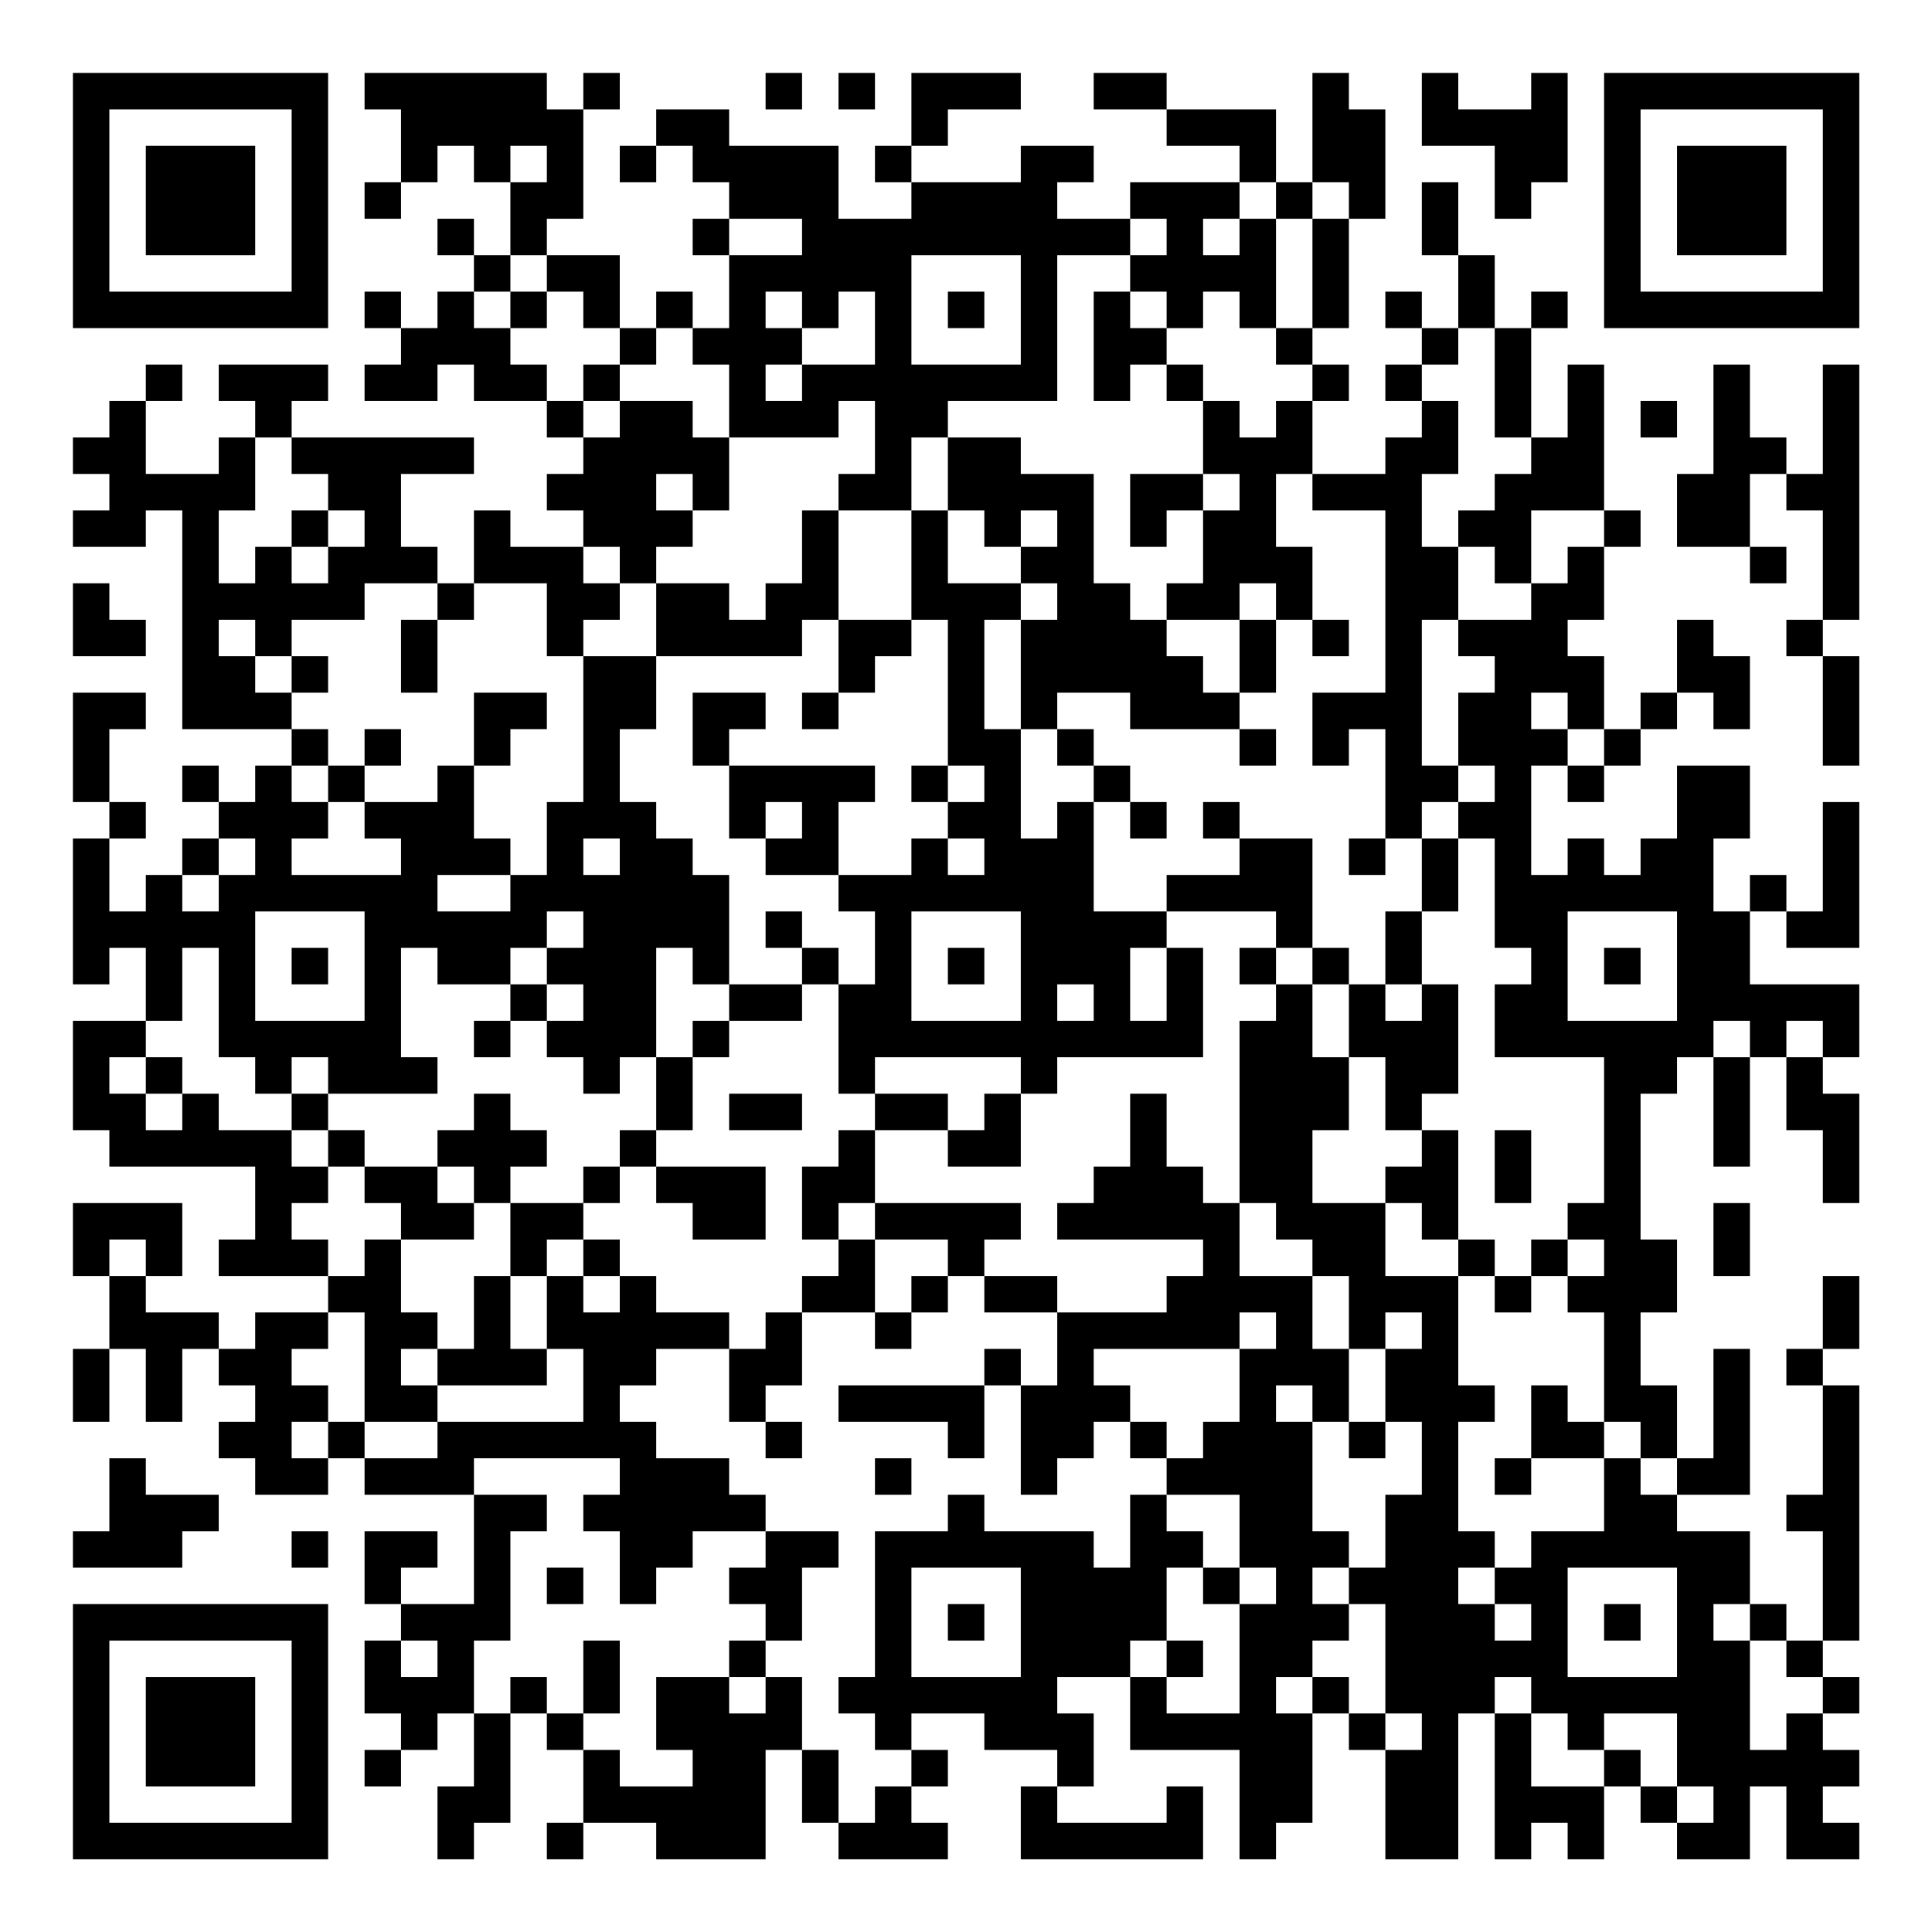 <?xml version="1.0" encoding="UTF-8"?>
<svg xmlns="http://www.w3.org/2000/svg" version="1.1" width="200" height="200" viewBox="0 0 200 200"><rect x="0" y="0" width="200" height="200" fill="#ffffff"/><g transform="scale(3.774)"><g transform="translate(2,2)"><path fill-rule="evenodd" d="M8 0L8 1L9 1L9 3L8 3L8 4L9 4L9 3L10 3L10 2L11 2L11 3L12 3L12 5L11 5L11 4L10 4L10 5L11 5L11 6L10 6L10 7L9 7L9 6L8 6L8 7L9 7L9 8L8 8L8 9L10 9L10 8L11 8L11 9L13 9L13 10L14 10L14 11L13 11L13 12L14 12L14 13L12 13L12 12L11 12L11 14L10 14L10 13L9 13L9 11L11 11L11 10L6 10L6 9L7 9L7 8L4 8L4 9L5 9L5 10L4 10L4 11L2 11L2 9L3 9L3 8L2 8L2 9L1 9L1 10L0 10L0 11L1 11L1 12L0 12L0 13L2 13L2 12L3 12L3 18L6 18L6 19L5 19L5 20L4 20L4 19L3 19L3 20L4 20L4 21L3 21L3 22L2 22L2 23L1 23L1 21L2 21L2 20L1 20L1 18L2 18L2 17L0 17L0 20L1 20L1 21L0 21L0 25L1 25L1 24L2 24L2 26L0 26L0 29L1 29L1 30L5 30L5 32L4 32L4 33L7 33L7 34L5 34L5 35L4 35L4 34L2 34L2 33L3 33L3 31L0 31L0 33L1 33L1 35L0 35L0 37L1 37L1 35L2 35L2 37L3 37L3 35L4 35L4 36L5 36L5 37L4 37L4 38L5 38L5 39L7 39L7 38L8 38L8 39L11 39L11 42L9 42L9 41L10 41L10 40L8 40L8 42L9 42L9 43L8 43L8 45L9 45L9 46L8 46L8 47L9 47L9 46L10 46L10 45L11 45L11 47L10 47L10 49L11 49L11 48L12 48L12 45L13 45L13 46L14 46L14 48L13 48L13 49L14 49L14 48L16 48L16 49L19 49L19 46L20 46L20 48L21 48L21 49L24 49L24 48L23 48L23 47L24 47L24 46L23 46L23 45L25 45L25 46L27 46L27 47L26 47L26 49L31 49L31 47L30 47L30 48L27 48L27 47L28 47L28 45L27 45L27 44L29 44L29 46L32 46L32 49L33 49L33 48L34 48L34 45L35 45L35 46L36 46L36 49L38 49L38 45L39 45L39 49L40 49L40 48L41 48L41 49L42 49L42 47L43 47L43 48L44 48L44 49L46 49L46 47L47 47L47 49L49 49L49 48L48 48L48 47L49 47L49 46L48 46L48 45L49 45L49 44L48 44L48 43L49 43L49 36L48 36L48 35L49 35L49 33L48 33L48 35L47 35L47 36L48 36L48 39L47 39L47 40L48 40L48 43L47 43L47 42L46 42L46 40L44 40L44 39L46 39L46 35L45 35L45 38L44 38L44 36L43 36L43 34L44 34L44 32L43 32L43 28L44 28L44 27L45 27L45 30L46 30L46 27L47 27L47 29L48 29L48 31L49 31L49 28L48 28L48 27L49 27L49 25L46 25L46 23L47 23L47 24L49 24L49 20L48 20L48 23L47 23L47 22L46 22L46 23L45 23L45 21L46 21L46 19L44 19L44 21L43 21L43 22L42 22L42 21L41 21L41 22L40 22L40 19L41 19L41 20L42 20L42 19L43 19L43 18L44 18L44 17L45 17L45 18L46 18L46 16L45 16L45 15L44 15L44 17L43 17L43 18L42 18L42 16L41 16L41 15L42 15L42 13L43 13L43 12L42 12L42 8L41 8L41 10L40 10L40 7L41 7L41 6L40 6L40 7L39 7L39 5L38 5L38 3L37 3L37 5L38 5L38 7L37 7L37 6L36 6L36 7L37 7L37 8L36 8L36 9L37 9L37 10L36 10L36 11L34 11L34 9L35 9L35 8L34 8L34 7L35 7L35 4L36 4L36 1L35 1L35 0L34 0L34 3L33 3L33 1L30 1L30 0L28 0L28 1L30 1L30 2L32 2L32 3L29 3L29 4L27 4L27 3L28 3L28 2L26 2L26 3L23 3L23 2L24 2L24 1L26 1L26 0L23 0L23 2L22 2L22 3L23 3L23 4L21 4L21 2L18 2L18 1L16 1L16 2L15 2L15 3L16 3L16 2L17 2L17 3L18 3L18 4L17 4L17 5L18 5L18 7L17 7L17 6L16 6L16 7L15 7L15 5L13 5L13 4L14 4L14 1L15 1L15 0L14 0L14 1L13 1L13 0ZM19 0L19 1L20 1L20 0ZM21 0L21 1L22 1L22 0ZM37 0L37 2L39 2L39 4L40 4L40 3L41 3L41 0L40 0L40 1L38 1L38 0ZM12 2L12 3L13 3L13 2ZM32 3L32 4L31 4L31 5L32 5L32 4L33 4L33 7L32 7L32 6L31 6L31 7L30 7L30 6L29 6L29 5L30 5L30 4L29 4L29 5L27 5L27 9L24 9L24 10L23 10L23 12L21 12L21 11L22 11L22 9L21 9L21 10L18 10L18 8L17 8L17 7L16 7L16 8L15 8L15 7L14 7L14 6L13 6L13 5L12 5L12 6L11 6L11 7L12 7L12 8L13 8L13 9L14 9L14 10L15 10L15 9L17 9L17 10L18 10L18 12L17 12L17 11L16 11L16 12L17 12L17 13L16 13L16 14L15 14L15 13L14 13L14 14L15 14L15 15L14 15L14 16L13 16L13 14L11 14L11 15L10 15L10 14L8 14L8 15L6 15L6 16L5 16L5 15L4 15L4 16L5 16L5 17L6 17L6 18L7 18L7 19L6 19L6 20L7 20L7 21L6 21L6 22L9 22L9 21L8 21L8 20L10 20L10 19L11 19L11 21L12 21L12 22L10 22L10 23L12 23L12 22L13 22L13 20L14 20L14 16L16 16L16 18L15 18L15 20L16 20L16 21L17 21L17 22L18 22L18 25L17 25L17 24L16 24L16 27L15 27L15 28L14 28L14 27L13 27L13 26L14 26L14 25L13 25L13 24L14 24L14 23L13 23L13 24L12 24L12 25L10 25L10 24L9 24L9 27L10 27L10 28L7 28L7 27L6 27L6 28L5 28L5 27L4 27L4 24L3 24L3 26L2 26L2 27L1 27L1 28L2 28L2 29L3 29L3 28L4 28L4 29L6 29L6 30L7 30L7 31L6 31L6 32L7 32L7 33L8 33L8 32L9 32L9 34L10 34L10 35L9 35L9 36L10 36L10 37L8 37L8 34L7 34L7 35L6 35L6 36L7 36L7 37L6 37L6 38L7 38L7 37L8 37L8 38L10 38L10 37L14 37L14 35L13 35L13 33L14 33L14 34L15 34L15 33L16 33L16 34L18 34L18 35L16 35L16 36L15 36L15 37L16 37L16 38L18 38L18 39L19 39L19 40L17 40L17 41L16 41L16 42L15 42L15 40L14 40L14 39L15 39L15 38L11 38L11 39L13 39L13 40L12 40L12 43L11 43L11 45L12 45L12 44L13 44L13 45L14 45L14 46L15 46L15 47L17 47L17 46L16 46L16 44L18 44L18 45L19 45L19 44L20 44L20 46L21 46L21 48L22 48L22 47L23 47L23 46L22 46L22 45L21 45L21 44L22 44L22 40L24 40L24 39L25 39L25 40L28 40L28 41L29 41L29 39L30 39L30 40L31 40L31 41L30 41L30 43L29 43L29 44L30 44L30 45L32 45L32 42L33 42L33 41L32 41L32 39L30 39L30 38L31 38L31 37L32 37L32 35L33 35L33 34L32 34L32 35L28 35L28 36L29 36L29 37L28 37L28 38L27 38L27 39L26 39L26 36L27 36L27 34L30 34L30 33L31 33L31 32L27 32L27 31L28 31L28 30L29 30L29 28L30 28L30 30L31 30L31 31L32 31L32 33L34 33L34 35L35 35L35 37L34 37L34 36L33 36L33 37L34 37L34 40L35 40L35 41L34 41L34 42L35 42L35 43L34 43L34 44L33 44L33 45L34 45L34 44L35 44L35 45L36 45L36 46L37 46L37 45L36 45L36 42L35 42L35 41L36 41L36 39L37 39L37 37L36 37L36 35L37 35L37 34L36 34L36 35L35 35L35 33L34 33L34 32L33 32L33 31L32 31L32 26L33 26L33 25L34 25L34 27L35 27L35 29L34 29L34 31L36 31L36 33L38 33L38 36L39 36L39 37L38 37L38 40L39 40L39 41L38 41L38 42L39 42L39 43L40 43L40 42L39 42L39 41L40 41L40 40L42 40L42 38L43 38L43 39L44 39L44 38L43 38L43 37L42 37L42 34L41 34L41 33L42 33L42 32L41 32L41 31L42 31L42 27L39 27L39 25L40 25L40 24L39 24L39 21L38 21L38 20L39 20L39 19L38 19L38 17L39 17L39 16L38 16L38 15L40 15L40 14L41 14L41 13L42 13L42 12L40 12L40 14L39 14L39 13L38 13L38 12L39 12L39 11L40 11L40 10L39 10L39 7L38 7L38 8L37 8L37 9L38 9L38 11L37 11L37 13L38 13L38 15L37 15L37 19L38 19L38 20L37 20L37 21L36 21L36 18L35 18L35 19L34 19L34 17L36 17L36 12L34 12L34 11L33 11L33 13L34 13L34 15L33 15L33 14L32 14L32 15L30 15L30 14L31 14L31 12L32 12L32 11L31 11L31 9L32 9L32 10L33 10L33 9L34 9L34 8L33 8L33 7L34 7L34 4L35 4L35 3L34 3L34 4L33 4L33 3ZM18 4L18 5L20 5L20 4ZM23 5L23 8L26 8L26 5ZM12 6L12 7L13 7L13 6ZM19 6L19 7L20 7L20 8L19 8L19 9L20 9L20 8L22 8L22 6L21 6L21 7L20 7L20 6ZM24 6L24 7L25 7L25 6ZM28 6L28 9L29 9L29 8L30 8L30 9L31 9L31 8L30 8L30 7L29 7L29 6ZM14 8L14 9L15 9L15 8ZM45 8L45 11L44 11L44 13L46 13L46 14L47 14L47 13L46 13L46 11L47 11L47 12L48 12L48 15L47 15L47 16L48 16L48 19L49 19L49 16L48 16L48 15L49 15L49 8L48 8L48 11L47 11L47 10L46 10L46 8ZM43 9L43 10L44 10L44 9ZM5 10L5 12L4 12L4 14L5 14L5 13L6 13L6 14L7 14L7 13L8 13L8 12L7 12L7 11L6 11L6 10ZM24 10L24 12L23 12L23 15L21 15L21 12L20 12L20 14L19 14L19 15L18 15L18 14L16 14L16 16L20 16L20 15L21 15L21 17L20 17L20 18L21 18L21 17L22 17L22 16L23 16L23 15L24 15L24 19L23 19L23 20L24 20L24 21L23 21L23 22L21 22L21 20L22 20L22 19L18 19L18 18L19 18L19 17L17 17L17 19L18 19L18 21L19 21L19 22L21 22L21 23L22 23L22 25L21 25L21 24L20 24L20 23L19 23L19 24L20 24L20 25L18 25L18 26L17 26L17 27L16 27L16 29L15 29L15 30L14 30L14 31L12 31L12 30L13 30L13 29L12 29L12 28L11 28L11 29L10 29L10 30L8 30L8 29L7 29L7 28L6 28L6 29L7 29L7 30L8 30L8 31L9 31L9 32L11 32L11 31L12 31L12 33L11 33L11 35L10 35L10 36L13 36L13 35L12 35L12 33L13 33L13 32L14 32L14 33L15 33L15 32L14 32L14 31L15 31L15 30L16 30L16 31L17 31L17 32L19 32L19 30L16 30L16 29L17 29L17 27L18 27L18 26L20 26L20 25L21 25L21 28L22 28L22 29L21 29L21 30L20 30L20 32L21 32L21 33L20 33L20 34L19 34L19 35L18 35L18 37L19 37L19 38L20 38L20 37L19 37L19 36L20 36L20 34L22 34L22 35L23 35L23 34L24 34L24 33L25 33L25 34L27 34L27 33L25 33L25 32L26 32L26 31L22 31L22 29L24 29L24 30L26 30L26 28L27 28L27 27L31 27L31 24L30 24L30 23L33 23L33 24L32 24L32 25L33 25L33 24L34 24L34 25L35 25L35 27L36 27L36 29L37 29L37 30L36 30L36 31L37 31L37 32L38 32L38 33L39 33L39 34L40 34L40 33L41 33L41 32L40 32L40 33L39 33L39 32L38 32L38 29L37 29L37 28L38 28L38 25L37 25L37 23L38 23L38 21L37 21L37 23L36 23L36 25L35 25L35 24L34 24L34 21L32 21L32 20L31 20L31 21L32 21L32 22L30 22L30 23L28 23L28 20L29 20L29 21L30 21L30 20L29 20L29 19L28 19L28 18L27 18L27 17L29 17L29 18L32 18L32 19L33 19L33 18L32 18L32 17L33 17L33 15L32 15L32 17L31 17L31 16L30 16L30 15L29 15L29 14L28 14L28 11L26 11L26 10ZM29 11L29 13L30 13L30 12L31 12L31 11ZM6 12L6 13L7 13L7 12ZM24 12L24 14L26 14L26 15L25 15L25 18L26 18L26 21L27 21L27 20L28 20L28 19L27 19L27 18L26 18L26 15L27 15L27 14L26 14L26 13L27 13L27 12L26 12L26 13L25 13L25 12ZM0 14L0 16L2 16L2 15L1 15L1 14ZM9 15L9 17L10 17L10 15ZM34 15L34 16L35 16L35 15ZM6 16L6 17L7 17L7 16ZM11 17L11 19L12 19L12 18L13 18L13 17ZM40 17L40 18L41 18L41 19L42 19L42 18L41 18L41 17ZM8 18L8 19L7 19L7 20L8 20L8 19L9 19L9 18ZM24 19L24 20L25 20L25 19ZM19 20L19 21L20 21L20 20ZM4 21L4 22L3 22L3 23L4 23L4 22L5 22L5 21ZM14 21L14 22L15 22L15 21ZM24 21L24 22L25 22L25 21ZM35 21L35 22L36 22L36 21ZM5 23L5 26L8 26L8 23ZM23 23L23 26L26 26L26 23ZM41 23L41 26L44 26L44 23ZM6 24L6 25L7 25L7 24ZM24 24L24 25L25 25L25 24ZM29 24L29 26L30 26L30 24ZM42 24L42 25L43 25L43 24ZM12 25L12 26L11 26L11 27L12 27L12 26L13 26L13 25ZM27 25L27 26L28 26L28 25ZM36 25L36 26L37 26L37 25ZM45 26L45 27L46 27L46 26ZM47 26L47 27L48 27L48 26ZM2 27L2 28L3 28L3 27ZM22 27L22 28L24 28L24 29L25 29L25 28L26 28L26 27ZM18 28L18 29L20 29L20 28ZM39 29L39 31L40 31L40 29ZM10 30L10 31L11 31L11 30ZM21 31L21 32L22 32L22 34L23 34L23 33L24 33L24 32L22 32L22 31ZM45 31L45 33L46 33L46 31ZM1 32L1 33L2 33L2 32ZM25 35L25 36L21 36L21 37L24 37L24 38L25 38L25 36L26 36L26 35ZM40 36L40 38L39 38L39 39L40 39L40 38L42 38L42 37L41 37L41 36ZM29 37L29 38L30 38L30 37ZM35 37L35 38L36 38L36 37ZM1 38L1 40L0 40L0 41L3 41L3 40L4 40L4 39L2 39L2 38ZM22 38L22 39L23 39L23 38ZM6 40L6 41L7 41L7 40ZM19 40L19 41L18 41L18 42L19 42L19 43L18 43L18 44L19 44L19 43L20 43L20 41L21 41L21 40ZM13 41L13 42L14 42L14 41ZM23 41L23 44L26 44L26 41ZM31 41L31 42L32 42L32 41ZM41 41L41 44L44 44L44 41ZM24 42L24 43L25 43L25 42ZM42 42L42 43L43 43L43 42ZM45 42L45 43L46 43L46 46L47 46L47 45L48 45L48 44L47 44L47 43L46 43L46 42ZM9 43L9 44L10 44L10 43ZM14 43L14 45L15 45L15 43ZM30 43L30 44L31 44L31 43ZM39 44L39 45L40 45L40 47L42 47L42 46L43 46L43 47L44 47L44 48L45 48L45 47L44 47L44 45L42 45L42 46L41 46L41 45L40 45L40 44ZM0 0L0 7L7 7L7 0ZM1 1L1 6L6 6L6 1ZM2 2L2 5L5 5L5 2ZM42 0L42 7L49 7L49 0ZM43 1L43 6L48 6L48 1ZM44 2L44 5L47 5L47 2ZM0 42L0 49L7 49L7 42ZM1 43L1 48L6 48L6 43ZM2 44L2 47L5 47L5 44Z" fill="#000000"/></g></g></svg>
